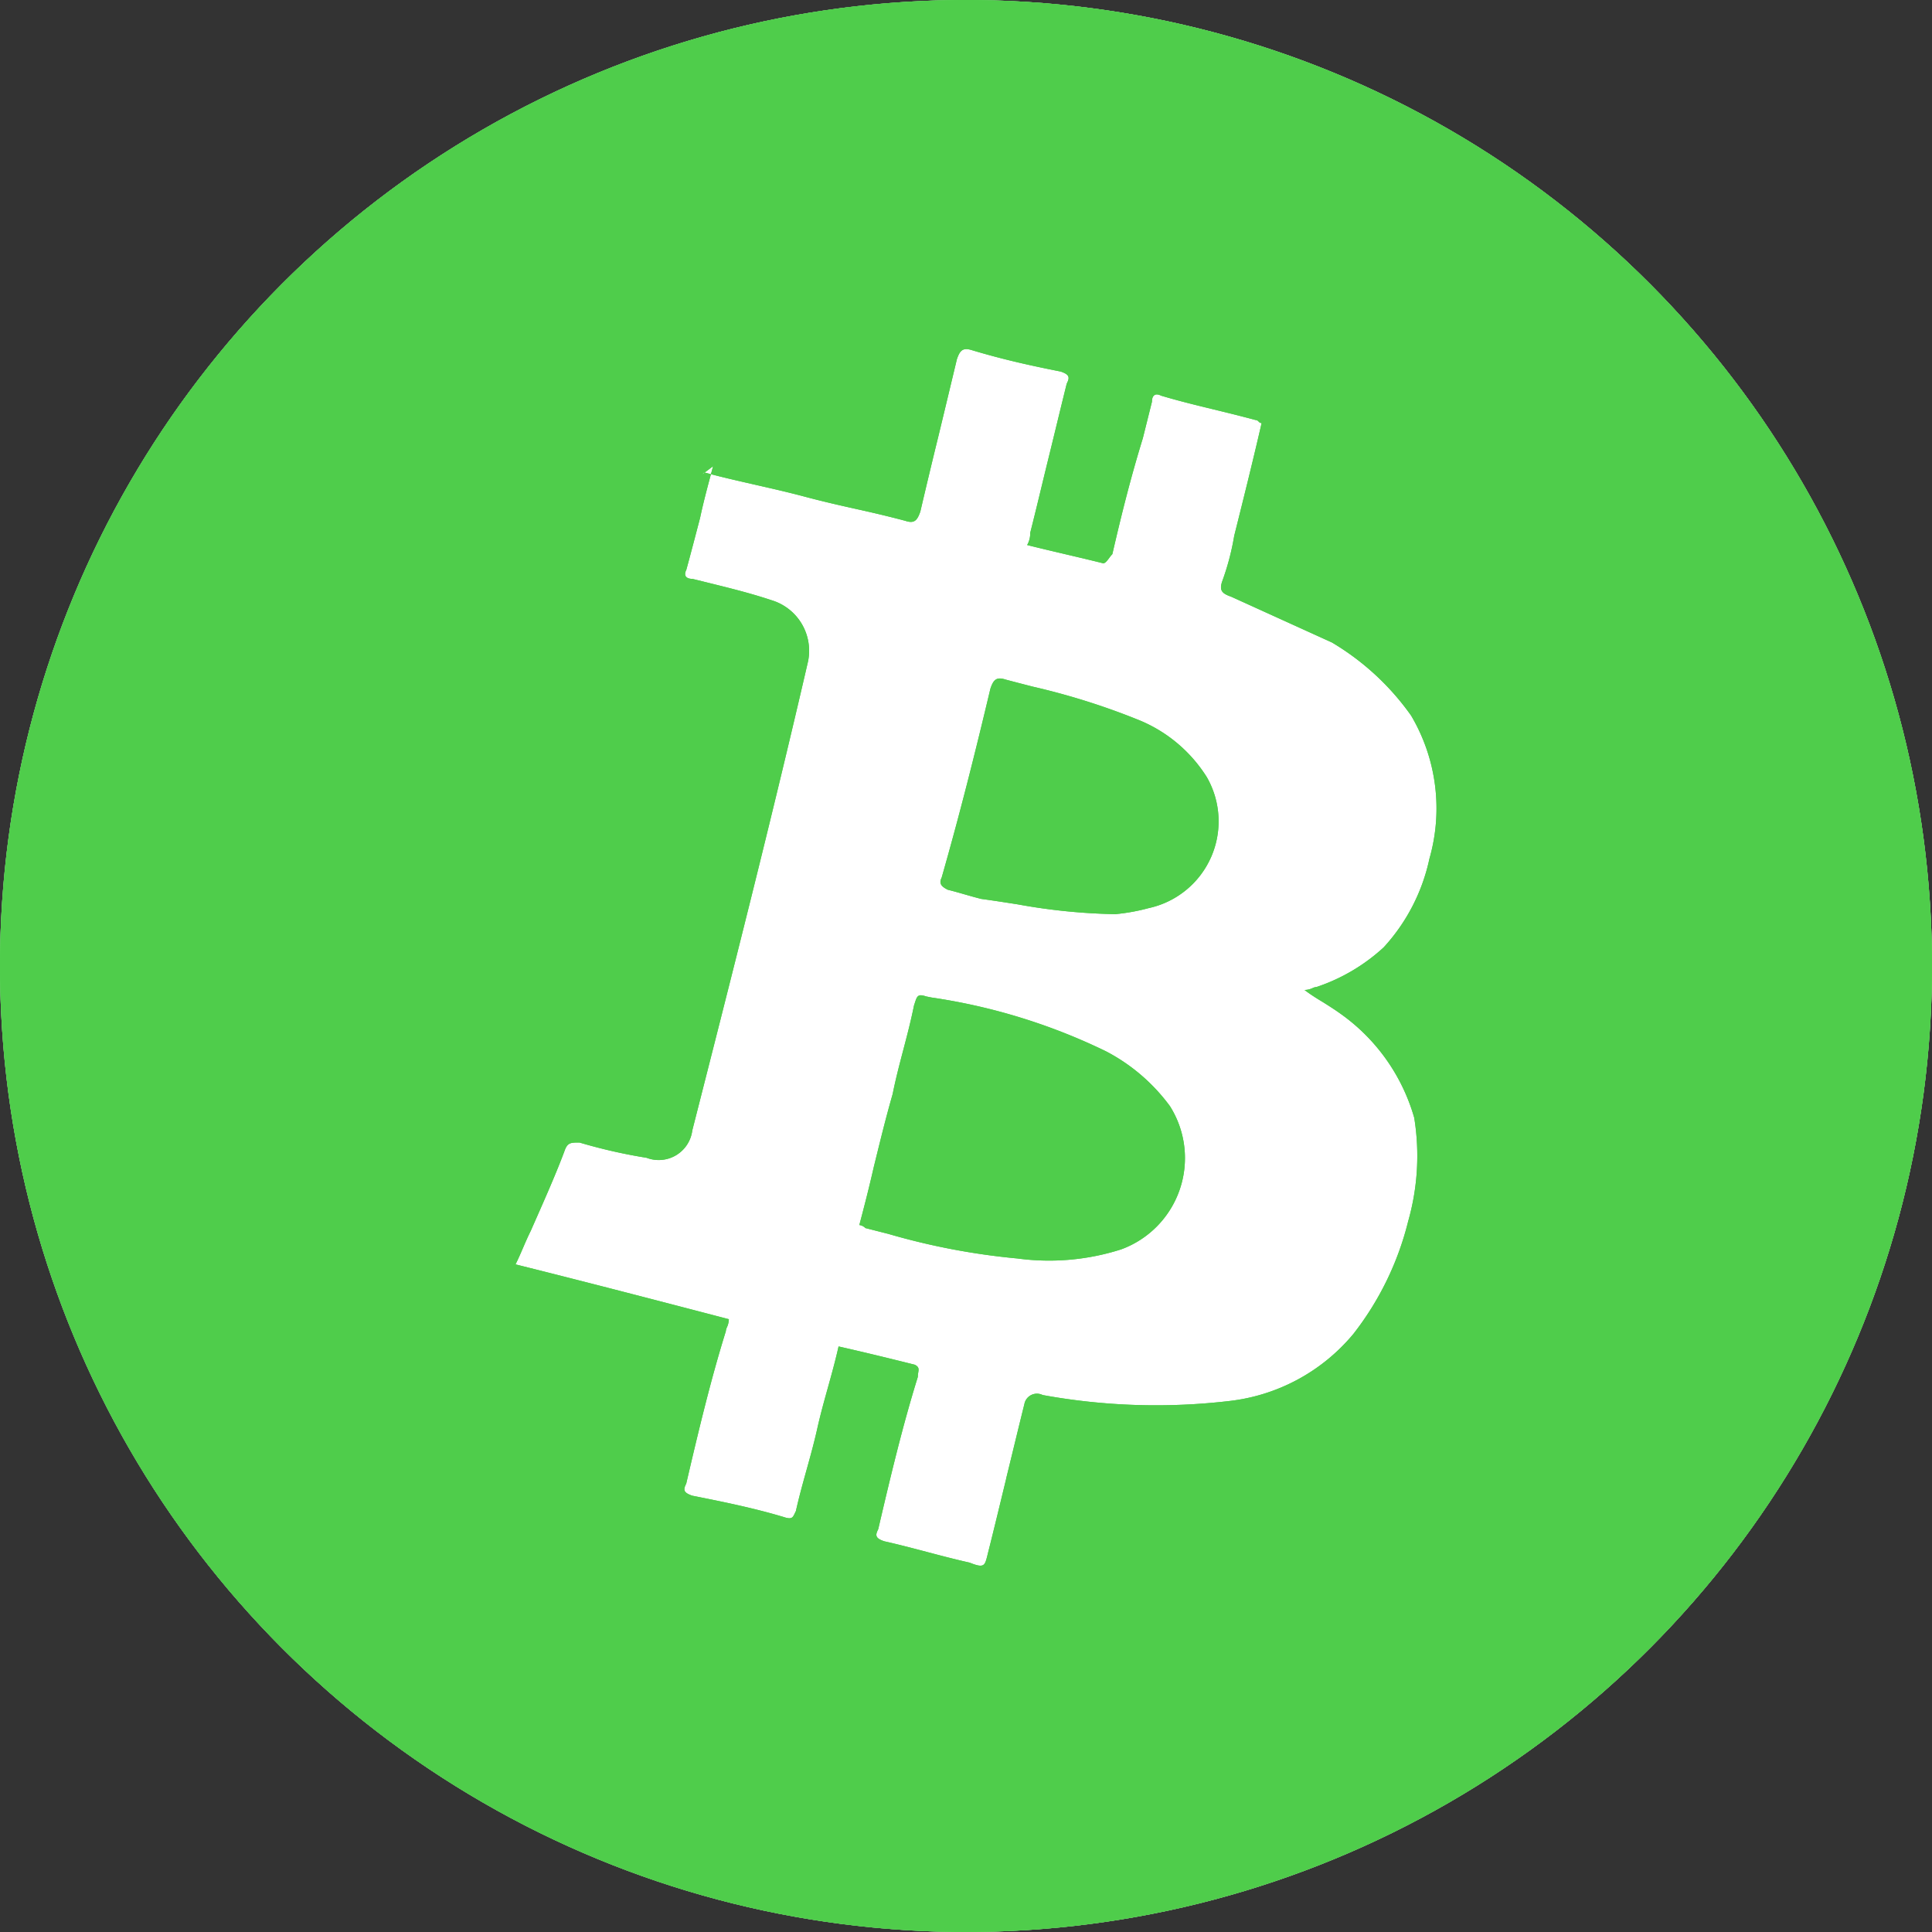 <svg xmlns="http://www.w3.org/2000/svg" xmlns:xlink="http://www.w3.org/1999/xlink" width="48" height="48" viewBox="0 0 48 48">
  <rect x="0" y="0" width="48" height="48" fill="#333333" stroke="none"/>
  <defs>
    <clipPath id="clip-bch">
      <rect width="48" height="48"/>
    </clipPath>
  </defs>
  <g id="bch" clip-path="url(#clip-bch)">
    <g id="Group_120" data-name="Group 120" transform="translate(-996 -326)">
      <ellipse id="Ellipse_3" data-name="Ellipse 3" cx="24" cy="24" rx="24" ry="24" transform="translate(996 326)" fill="#fff"/>
      <g id="bitcoin_wallet" transform="translate(996 326)">
        <g id="Canvas" transform="translate(0 0)">
          <g id="Bitcoin" transform="translate(0)">
            <g id="btc">
              <g id="Combined_Shape" data-name="Combined Shape">
                <path id="Path_1" data-name="Path 1" d="M48,24A24,24,0,1,1,24,0,24,24,0,0,1,48,24ZM17.507,11.74l-.018,0h0a.281.281,0,0,0-.042.045A.308.308,0,0,0,17.507,11.74Zm.156.041-.156-.041.209-.156Zm0,0c.358.094.717.175,1.076.257.416.095.833.189,1.249.3s.833.208,1.249.3.833.189,1.249.3c.227.076.3,0,.379-.227.151-.644.3-1.268.454-1.893v0c.151-.624.3-1.248.454-1.89.076-.227.151-.3.379-.227.757.227,1.438.379,2.2.53.227.076.227.151.151.3-.151.606-.3,1.23-.454,1.855s-.3,1.249-.454,1.855a.572.572,0,0,1-.076.3c.3.076.623.151.944.227h0c.322.076.644.151.946.227.051,0,.1-.067.151-.135a.9.9,0,0,1,.076-.093c.227-.984.454-1.893.757-2.877l.227-.909c0-.151.076-.227.227-.151.431.129.862.234,1.306.342h0c.337.082.681.166,1.04.263a.1.1,0,0,1,.076.038.1.1,0,0,0,.076.038c-.227.984-.454,1.893-.681,2.8a6.309,6.309,0,0,1-.3,1.136c-.076.227,0,.3.227.379l2.5,1.136a6.422,6.422,0,0,1,1.968,1.817,4.535,4.535,0,0,1,.454,3.558,4.705,4.705,0,0,1-1.136,2.2,4.628,4.628,0,0,1-1.666.984.271.271,0,0,0-.1.028.5.5,0,0,1-.2.047c.151.114.3.208.454.3h0c.151.095.3.189.454.3a4.774,4.774,0,0,1,1.817,2.574,5.936,5.936,0,0,1-.151,2.574,7.438,7.438,0,0,1-1.363,2.8,4.7,4.7,0,0,1-3.1,1.666,15.675,15.675,0,0,1-4.618-.151.317.317,0,0,0-.454.227c-.151.606-.3,1.23-.454,1.855v.007c-.151.622-.3,1.245-.453,1.848l-.009.038c-.067.271-.083.334-.445.189-.34-.076-.7-.17-1.059-.265h0c-.36-.095-.719-.189-1.06-.265-.227-.076-.227-.151-.151-.3h0c.3-1.287.606-2.573.984-3.784a.663.663,0,0,1,.011-.111c.013-.083.022-.137-.087-.192-.606-.151-1.211-.3-1.893-.454-.076.341-.17.681-.265,1.022h0c-.095.341-.189.681-.265,1.022s-.17.681-.265,1.022h0c-.095.341-.189.681-.265,1.022l-.024.05h0c-.055.117-.078.167-.279.1-.757-.227-1.514-.379-2.271-.53-.227-.076-.227-.151-.151-.3h0c.3-1.287.606-2.574.984-3.785a.271.271,0,0,1,.028-.1h0a.5.5,0,0,0,.047-.2h0c-1.74-.454-3.48-.908-5.3-1.362.076-.151.132-.284.189-.416s.114-.265.189-.416c.3-.681.606-1.363.833-1.968.076-.227.151-.227.379-.227a13.186,13.186,0,0,0,1.666.379.841.841,0,0,0,1.136-.681h0c.984-3.861,1.968-7.722,2.877-11.658a1.312,1.312,0,0,0-.909-1.514c-.548-.183-1.1-.316-1.6-.44l-.365-.09c-.151,0-.227-.076-.151-.227.114-.416.227-.852.341-1.287C17.471,12.5,17.567,12.137,17.663,11.781ZM21.35,30.435a.264.264,0,0,1,.151.076l.57.145h0a17.109,17.109,0,0,0,3.211.611,5.872,5.872,0,0,0,2.574-.227,2.416,2.416,0,0,0,1.211-3.558,4.624,4.624,0,0,0-1.59-1.363,14.811,14.811,0,0,0-4.333-1.336l-.134-.027c-.207-.069-.225-.012-.284.17v0l-.018.055c-.076.379-.17.738-.265,1.1s-.189.719-.265,1.1c-.173.6-.32,1.208-.472,1.825h0C21.6,29.472,21.48,29.947,21.35,30.435Zm7.192-7.874a4.943,4.943,0,0,1-.833.151,14.943,14.943,0,0,1-2.422-.243c-.3-.047-.6-.094-.909-.136-.151-.038-.284-.076-.416-.114s-.265-.076-.416-.114c-.151-.076-.227-.151-.151-.3.454-1.59.833-3.1,1.211-4.694.076-.227.151-.3.379-.227.225.06.448.117.668.174a17.366,17.366,0,0,1,2.588.81,3.6,3.6,0,0,1,1.741,1.438A2.206,2.206,0,0,1,28.543,22.561Z" fill="#4fcd4b" fill-rule="evenodd"/>
              </g>
            </g>
          </g>
          <g id="Bitcoin-2" data-name="Bitcoin" transform="translate(0)">
            <g id="btc-2" data-name="btc">
              <g id="Combined_Shape-2" data-name="Combined Shape">
                <path id="Path_2" data-name="Path 2" d="M48,24A24,24,0,1,1,24,0,24,24,0,0,1,48,24ZM17.507,11.74l-.018,0h0a.281.281,0,0,0-.042.045A.308.308,0,0,0,17.507,11.74Zm.156.041-.156-.041.209-.156Zm0,0c.358.094.717.175,1.076.257.416.095.833.189,1.249.3s.833.208,1.249.3.833.189,1.249.3c.227.076.3,0,.379-.227.151-.644.3-1.268.454-1.893v0c.151-.624.3-1.248.454-1.89.076-.227.151-.3.379-.227.757.227,1.438.379,2.2.53.227.076.227.151.151.3-.151.606-.3,1.23-.454,1.855s-.3,1.249-.454,1.855a.572.572,0,0,1-.076.3c.3.076.623.151.944.227h0c.322.076.644.151.946.227.051,0,.1-.067.151-.135a.9.9,0,0,1,.076-.093c.227-.984.454-1.893.757-2.877l.227-.909c0-.151.076-.227.227-.151.431.129.862.234,1.306.342h0c.337.082.681.166,1.04.263a.1.1,0,0,1,.076.038.1.1,0,0,0,.076.038c-.227.984-.454,1.893-.681,2.8a6.309,6.309,0,0,1-.3,1.136c-.076.227,0,.3.227.379l2.5,1.136a6.422,6.422,0,0,1,1.968,1.817,4.535,4.535,0,0,1,.454,3.558,4.705,4.705,0,0,1-1.136,2.2,4.628,4.628,0,0,1-1.666.984.271.271,0,0,0-.1.028.5.5,0,0,1-.2.047c.151.114.3.208.454.3h0c.151.095.3.189.454.3a4.774,4.774,0,0,1,1.817,2.574,5.936,5.936,0,0,1-.151,2.574,7.438,7.438,0,0,1-1.363,2.8,4.7,4.7,0,0,1-3.1,1.666,15.675,15.675,0,0,1-4.618-.151.317.317,0,0,0-.454.227c-.151.606-.3,1.23-.454,1.855v.007c-.151.622-.3,1.245-.453,1.848l-.009.038c-.067.271-.083.334-.445.189-.34-.076-.7-.17-1.059-.265h0c-.36-.095-.719-.189-1.06-.265-.227-.076-.227-.151-.151-.3h0c.3-1.287.606-2.573.984-3.784a.663.663,0,0,1,.011-.111c.013-.083.022-.137-.087-.192-.606-.151-1.211-.3-1.893-.454-.076.341-.17.681-.265,1.022h0c-.095.341-.189.681-.265,1.022s-.17.681-.265,1.022h0c-.095.341-.189.681-.265,1.022l-.024.05h0c-.055.117-.078.167-.279.1-.757-.227-1.514-.379-2.271-.53-.227-.076-.227-.151-.151-.3h0c.3-1.287.606-2.574.984-3.785a.271.271,0,0,1,.028-.1h0a.5.5,0,0,0,.047-.2h0c-1.74-.454-3.48-.908-5.3-1.362.076-.151.132-.284.189-.416s.114-.265.189-.416c.3-.681.606-1.363.833-1.968.076-.227.151-.227.379-.227a13.186,13.186,0,0,0,1.666.379.841.841,0,0,0,1.136-.681h0c.984-3.861,1.968-7.722,2.877-11.658a1.312,1.312,0,0,0-.909-1.514c-.548-.183-1.1-.316-1.6-.44l-.365-.09c-.151,0-.227-.076-.151-.227.114-.416.227-.852.341-1.287C17.471,12.5,17.567,12.137,17.663,11.781ZM21.35,30.435a.264.264,0,0,1,.151.076l.57.145h0a17.109,17.109,0,0,0,3.211.611,5.872,5.872,0,0,0,2.574-.227,2.416,2.416,0,0,0,1.211-3.558,4.624,4.624,0,0,0-1.59-1.363,14.811,14.811,0,0,0-4.333-1.336l-.134-.027c-.207-.069-.225-.012-.284.17v0l-.018.055c-.076.379-.17.738-.265,1.1s-.189.719-.265,1.1c-.173.6-.32,1.208-.472,1.825h0C21.6,29.472,21.48,29.947,21.35,30.435Zm7.192-7.874a4.943,4.943,0,0,1-.833.151,14.943,14.943,0,0,1-2.422-.243c-.3-.047-.6-.094-.909-.136-.151-.038-.284-.076-.416-.114s-.265-.076-.416-.114c-.151-.076-.227-.151-.151-.3.454-1.59.833-3.1,1.211-4.694.076-.227.151-.3.379-.227.225.06.448.117.668.174a17.366,17.366,0,0,1,2.588.81,3.6,3.6,0,0,1,1.741,1.438A2.206,2.206,0,0,1,28.543,22.561Z" fill="#4fcd4b" fill-rule="evenodd"/>
              </g>
            </g>
          </g>
        </g>
      </g>
    </g>
  </g>
</svg>
